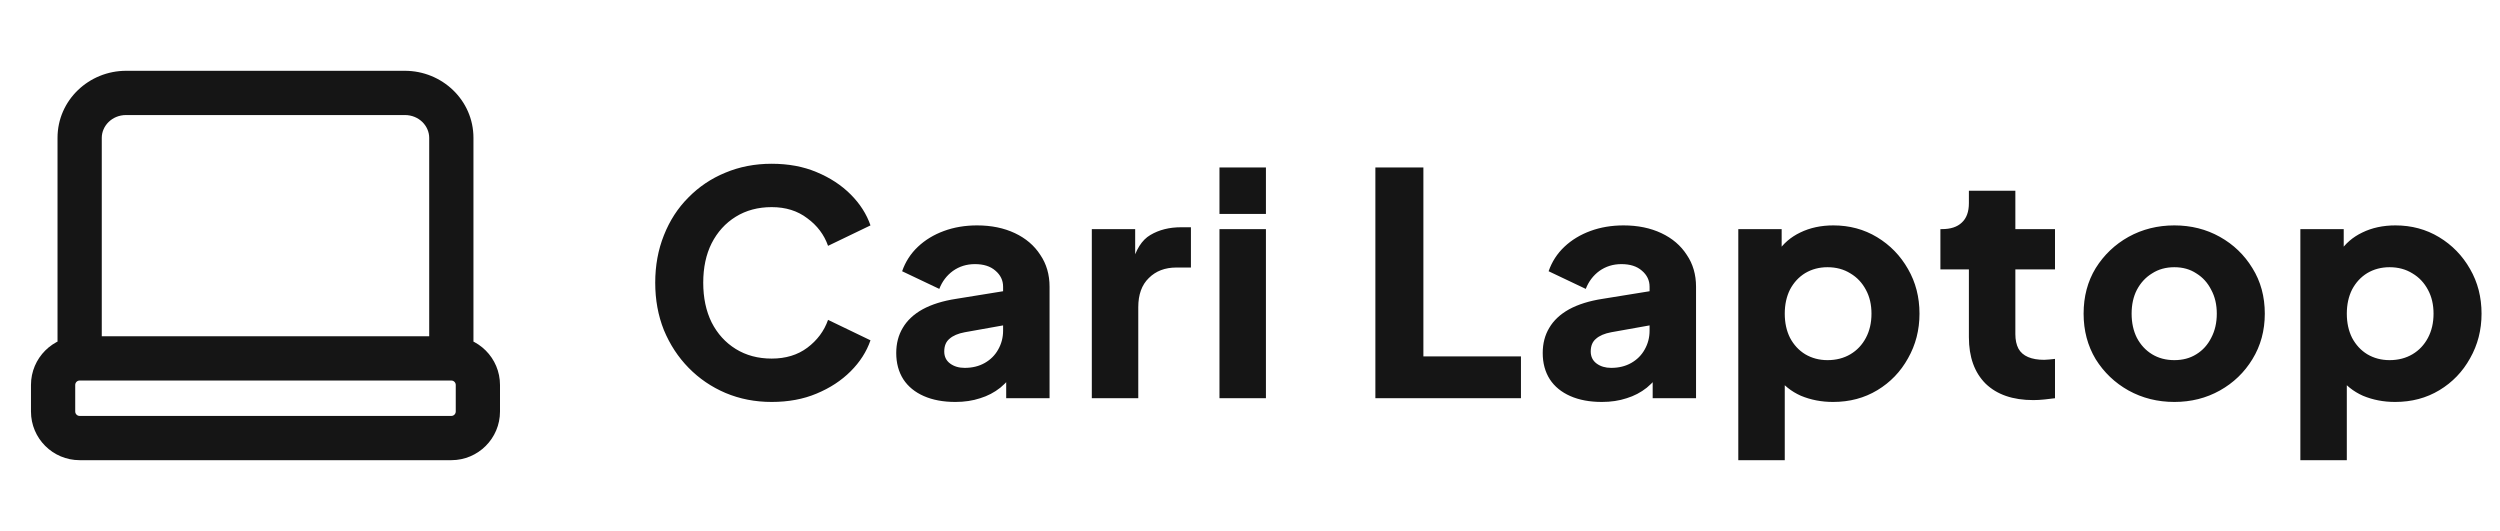 <svg width="113" height="24" viewBox="0 0 113 24" fill="none" xmlns="http://www.w3.org/2000/svg">
<path d="M19.4 15.6C19.4 16.152 19.848 16.6 20.4 16.6C20.952 16.6 21.4 16.152 21.4 15.6H19.4ZM2.6 15.6C2.6 16.152 3.048 16.6 3.6 16.6C4.152 16.6 4.6 16.152 4.6 15.6H2.6ZM5.7 5.2H18.3V3.2H5.7V5.2ZM19.4 6.231V15.6H21.4V6.231H19.4ZM4.6 15.6V6.231H2.6V15.6H4.6ZM18.3 5.2C18.939 5.2 19.4 5.693 19.4 6.231H21.4C21.4 4.526 19.98 3.2 18.3 3.2V5.2ZM5.7 3.2C4.02 3.2 2.6 4.526 2.6 6.231H4.6C4.6 5.693 5.061 5.2 5.7 5.2V3.2ZM3.6 17.2H20.4V15.2H3.6V17.2ZM20.6 17.4V18.6H22.6V17.4H20.6ZM20.4 18.8H3.6V20.8H20.4V18.8ZM3.4 18.6V17.4H1.4V18.6H3.4ZM3.6 18.8C3.49 18.8 3.4 18.71 3.4 18.6H1.4C1.4 19.815 2.385 20.8 3.6 20.8V18.8ZM20.6 18.6C20.6 18.71 20.511 18.8 20.4 18.8V20.8C21.615 20.8 22.6 19.815 22.6 18.6H20.6ZM20.4 17.2C20.511 17.2 20.6 17.29 20.6 17.4H22.6C22.6 16.185 21.615 15.2 20.4 15.2V17.2ZM3.6 15.2C2.385 15.2 1.4 16.185 1.4 17.4H3.4C3.4 17.29 3.49 17.2 3.6 17.2V15.2Z" fill="#151515"/>
<path d="M34.88 18.168C34.133 18.168 33.438 18.033 32.794 17.762C32.159 17.491 31.604 17.113 31.128 16.628C30.652 16.143 30.279 15.573 30.008 14.92C29.747 14.267 29.616 13.553 29.616 12.778C29.616 12.003 29.747 11.289 30.008 10.636C30.269 9.973 30.638 9.404 31.114 8.928C31.59 8.443 32.145 8.069 32.78 7.808C33.424 7.537 34.124 7.402 34.88 7.402C35.636 7.402 36.313 7.528 36.91 7.78C37.517 8.032 38.03 8.368 38.45 8.788C38.87 9.208 39.169 9.675 39.346 10.188L37.428 11.112C37.251 10.608 36.938 10.193 36.49 9.866C36.051 9.53 35.515 9.362 34.88 9.362C34.264 9.362 33.723 9.507 33.256 9.796C32.789 10.085 32.425 10.487 32.164 11C31.912 11.504 31.786 12.097 31.786 12.778C31.786 13.459 31.912 14.057 32.164 14.57C32.425 15.083 32.789 15.485 33.256 15.774C33.723 16.063 34.264 16.208 34.88 16.208C35.515 16.208 36.051 16.045 36.49 15.718C36.938 15.382 37.251 14.962 37.428 14.458L39.346 15.382C39.169 15.895 38.87 16.362 38.45 16.782C38.03 17.202 37.517 17.538 36.91 17.79C36.313 18.042 35.636 18.168 34.88 18.168ZM43.184 18.168C42.633 18.168 42.157 18.079 41.756 17.902C41.354 17.725 41.046 17.473 40.832 17.146C40.617 16.81 40.51 16.413 40.51 15.956C40.51 15.527 40.608 15.149 40.804 14.822C41 14.486 41.298 14.206 41.7 13.982C42.11 13.758 42.619 13.599 43.226 13.506L45.564 13.128V14.668L43.604 15.018C43.305 15.074 43.076 15.172 42.918 15.312C42.759 15.443 42.68 15.634 42.68 15.886C42.68 16.119 42.768 16.301 42.946 16.432C43.123 16.563 43.342 16.628 43.604 16.628C43.949 16.628 44.252 16.553 44.514 16.404C44.775 16.255 44.976 16.054 45.116 15.802C45.265 15.541 45.34 15.256 45.34 14.948V12.96C45.34 12.671 45.223 12.428 44.99 12.232C44.766 12.036 44.458 11.938 44.066 11.938C43.692 11.938 43.361 12.041 43.072 12.246C42.792 12.451 42.586 12.722 42.456 13.058L40.776 12.26C40.925 11.831 41.163 11.462 41.49 11.154C41.816 10.846 42.208 10.608 42.666 10.44C43.123 10.272 43.622 10.188 44.164 10.188C44.808 10.188 45.377 10.305 45.872 10.538C46.366 10.771 46.749 11.098 47.02 11.518C47.3 11.929 47.44 12.409 47.44 12.96V18H45.48V16.768L45.956 16.684C45.732 17.02 45.484 17.3 45.214 17.524C44.943 17.739 44.64 17.897 44.304 18C43.968 18.112 43.594 18.168 43.184 18.168ZM49.35 18V10.356H51.31V12.19L51.17 11.924C51.338 11.28 51.613 10.846 51.996 10.622C52.388 10.389 52.85 10.272 53.382 10.272H53.83V12.092H53.172C52.658 12.092 52.243 12.251 51.926 12.568C51.608 12.876 51.45 13.315 51.45 13.884V18H49.35ZM55.12 18V10.356H57.22V18H55.12ZM55.12 9.67V7.57H57.22V9.67H55.12ZM62.167 18V7.57H64.337V16.11H68.747V18H62.167ZM72.405 18.168C71.854 18.168 71.378 18.079 70.977 17.902C70.576 17.725 70.267 17.473 70.053 17.146C69.838 16.81 69.731 16.413 69.731 15.956C69.731 15.527 69.829 15.149 70.025 14.822C70.221 14.486 70.519 14.206 70.921 13.982C71.332 13.758 71.84 13.599 72.447 13.506L74.785 13.128V14.668L72.825 15.018C72.526 15.074 72.297 15.172 72.139 15.312C71.98 15.443 71.901 15.634 71.901 15.886C71.901 16.119 71.99 16.301 72.167 16.432C72.344 16.563 72.564 16.628 72.825 16.628C73.17 16.628 73.474 16.553 73.735 16.404C73.996 16.255 74.197 16.054 74.337 15.802C74.486 15.541 74.561 15.256 74.561 14.948V12.96C74.561 12.671 74.444 12.428 74.211 12.232C73.987 12.036 73.679 11.938 73.287 11.938C72.913 11.938 72.582 12.041 72.293 12.246C72.013 12.451 71.808 12.722 71.677 13.058L69.997 12.26C70.146 11.831 70.384 11.462 70.711 11.154C71.037 10.846 71.43 10.608 71.887 10.44C72.344 10.272 72.844 10.188 73.385 10.188C74.029 10.188 74.598 10.305 75.093 10.538C75.588 10.771 75.97 11.098 76.241 11.518C76.521 11.929 76.661 12.409 76.661 12.96V18H74.701V16.768L75.177 16.684C74.953 17.02 74.706 17.3 74.435 17.524C74.164 17.739 73.861 17.897 73.525 18C73.189 18.112 72.816 18.168 72.405 18.168ZM78.571 20.8V10.356H80.531V11.812L80.349 11.392C80.601 11.009 80.942 10.715 81.371 10.51C81.81 10.295 82.309 10.188 82.869 10.188C83.597 10.188 84.255 10.365 84.843 10.72C85.431 11.075 85.898 11.555 86.243 12.162C86.588 12.759 86.761 13.431 86.761 14.178C86.761 14.915 86.588 15.587 86.243 16.194C85.907 16.801 85.445 17.281 84.857 17.636C84.269 17.991 83.602 18.168 82.855 18.168C82.332 18.168 81.847 18.075 81.399 17.888C80.96 17.692 80.606 17.407 80.335 17.034L80.671 16.6V20.8H78.571ZM82.603 16.278C82.995 16.278 83.34 16.189 83.639 16.012C83.938 15.835 84.171 15.587 84.339 15.27C84.507 14.953 84.591 14.589 84.591 14.178C84.591 13.767 84.507 13.408 84.339 13.1C84.171 12.783 83.938 12.535 83.639 12.358C83.34 12.171 82.995 12.078 82.603 12.078C82.23 12.078 81.894 12.167 81.595 12.344C81.306 12.521 81.077 12.769 80.909 13.086C80.75 13.403 80.671 13.767 80.671 14.178C80.671 14.589 80.75 14.953 80.909 15.27C81.077 15.587 81.306 15.835 81.595 16.012C81.894 16.189 82.23 16.278 82.603 16.278ZM91.906 18.084C90.982 18.084 90.263 17.837 89.75 17.342C89.246 16.838 88.994 16.138 88.994 15.242V12.176H87.706V10.356H87.776C88.168 10.356 88.467 10.258 88.672 10.062C88.887 9.866 88.994 9.572 88.994 9.18V8.62H91.094V10.356H92.886V12.176H91.094V15.102C91.094 15.363 91.141 15.583 91.234 15.76C91.328 15.928 91.472 16.054 91.668 16.138C91.864 16.222 92.107 16.264 92.396 16.264C92.462 16.264 92.536 16.259 92.62 16.25C92.704 16.241 92.793 16.231 92.886 16.222V18C92.746 18.019 92.588 18.037 92.41 18.056C92.233 18.075 92.065 18.084 91.906 18.084ZM98.281 18.168C97.525 18.168 96.834 17.995 96.209 17.65C95.593 17.305 95.098 16.833 94.725 16.236C94.361 15.629 94.179 14.943 94.179 14.178C94.179 13.403 94.361 12.717 94.725 12.12C95.098 11.523 95.593 11.051 96.209 10.706C96.834 10.361 97.525 10.188 98.281 10.188C99.037 10.188 99.723 10.361 100.339 10.706C100.955 11.051 101.445 11.523 101.809 12.12C102.182 12.717 102.369 13.403 102.369 14.178C102.369 14.943 102.182 15.629 101.809 16.236C101.445 16.833 100.955 17.305 100.339 17.65C99.723 17.995 99.037 18.168 98.281 18.168ZM98.281 16.278C98.663 16.278 98.995 16.189 99.275 16.012C99.564 15.835 99.788 15.587 99.947 15.27C100.115 14.953 100.199 14.589 100.199 14.178C100.199 13.767 100.115 13.408 99.947 13.1C99.788 12.783 99.564 12.535 99.275 12.358C98.995 12.171 98.663 12.078 98.281 12.078C97.898 12.078 97.562 12.171 97.273 12.358C96.983 12.535 96.755 12.783 96.587 13.1C96.428 13.408 96.349 13.767 96.349 14.178C96.349 14.589 96.428 14.953 96.587 15.27C96.755 15.587 96.983 15.835 97.273 16.012C97.562 16.189 97.898 16.278 98.281 16.278ZM103.976 20.8V10.356H105.936V11.812L105.754 11.392C106.006 11.009 106.347 10.715 106.776 10.51C107.215 10.295 107.714 10.188 108.274 10.188C109.002 10.188 109.66 10.365 110.248 10.72C110.836 11.075 111.303 11.555 111.648 12.162C111.993 12.759 112.166 13.431 112.166 14.178C112.166 14.915 111.993 15.587 111.648 16.194C111.312 16.801 110.85 17.281 110.262 17.636C109.674 17.991 109.007 18.168 108.26 18.168C107.737 18.168 107.252 18.075 106.804 17.888C106.365 17.692 106.011 17.407 105.74 17.034L106.076 16.6V20.8H103.976ZM108.008 16.278C108.4 16.278 108.745 16.189 109.044 16.012C109.343 15.835 109.576 15.587 109.744 15.27C109.912 14.953 109.996 14.589 109.996 14.178C109.996 13.767 109.912 13.408 109.744 13.1C109.576 12.783 109.343 12.535 109.044 12.358C108.745 12.171 108.4 12.078 108.008 12.078C107.635 12.078 107.299 12.167 107 12.344C106.711 12.521 106.482 12.769 106.314 13.086C106.155 13.403 106.076 13.767 106.076 14.178C106.076 14.589 106.155 14.953 106.314 15.27C106.482 15.587 106.711 15.835 107 16.012C107.299 16.189 107.635 16.278 108.008 16.278Z" fill="#151515"/>
</svg>
